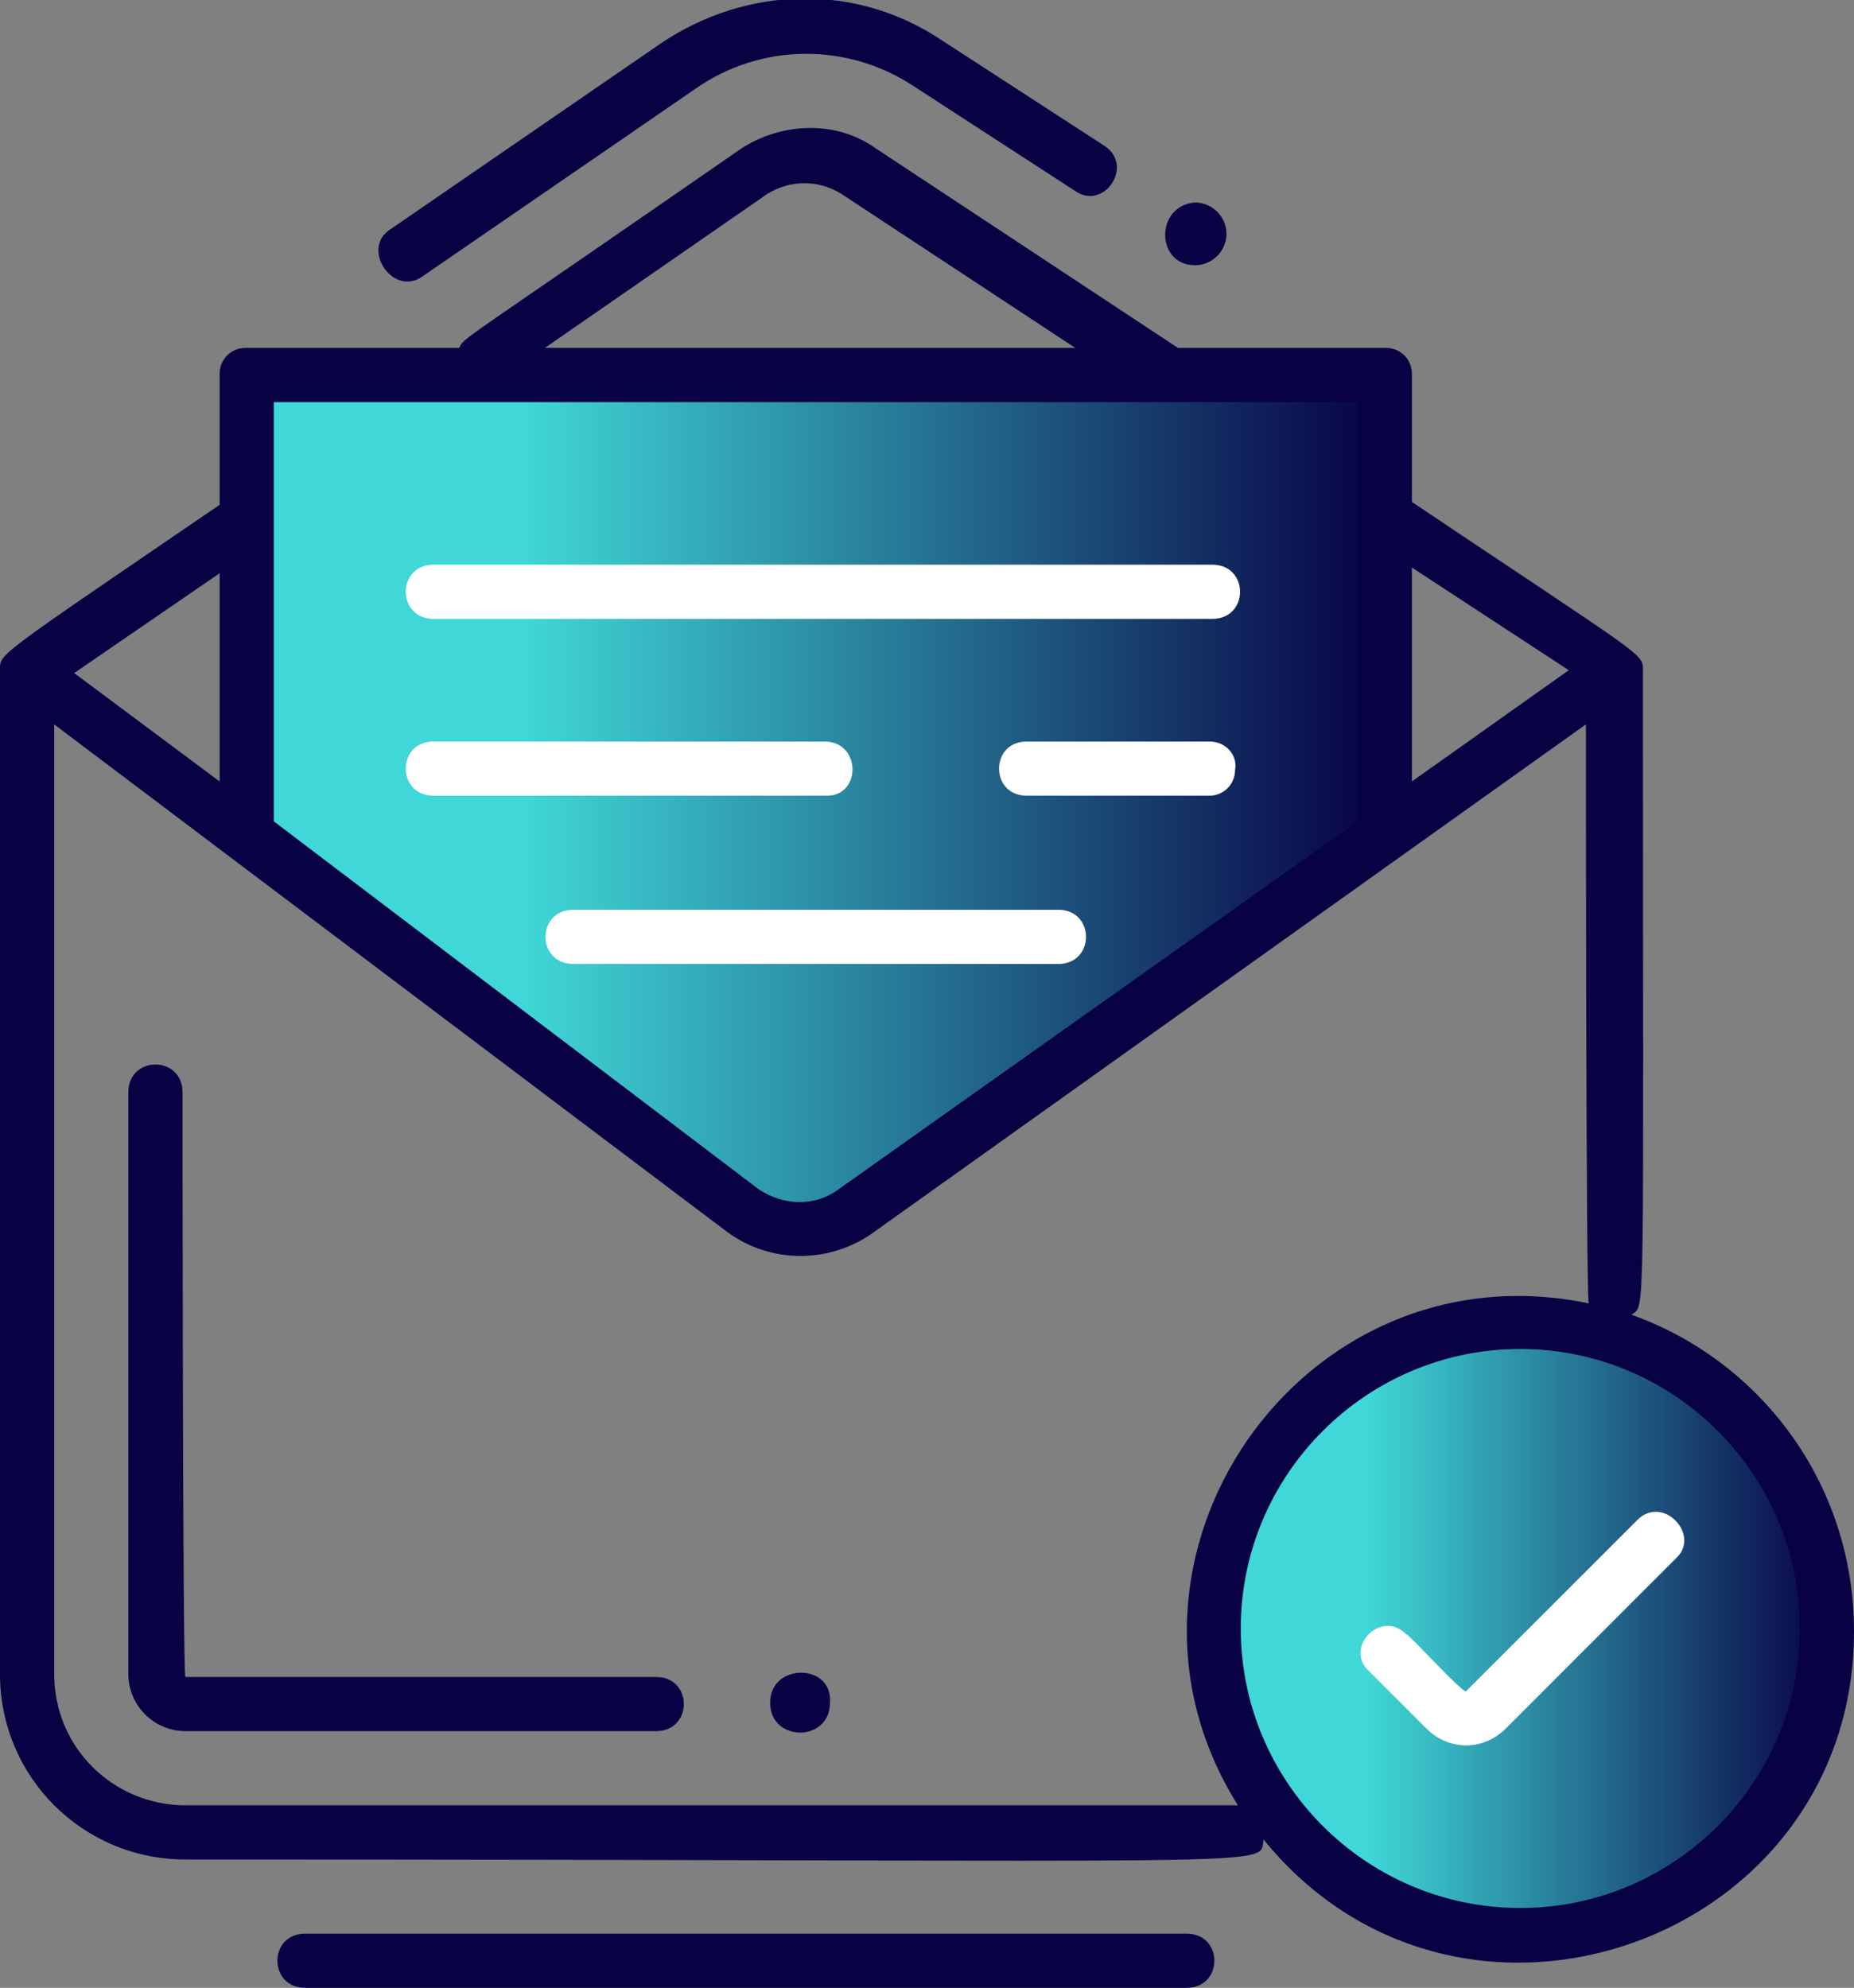 <?xml version="1.0" encoding="utf-8"?>
<!-- Generator: Adobe Illustrator 22.1.0, SVG Export Plug-In . SVG Version: 6.00 Build 0)  -->
<svg version="1.1" id="icons" xmlns="http://www.w3.org/2000/svg" xmlns:xlink="http://www.w3.org/1999/xlink" x="0px" y="0px"
	 viewBox="0 0 65 69.7" style="enable-background:new 0 0 65 69.7;" xml:space="preserve">
<rect x="0" y="0" width="65" height="69.7" fill="#808080" stroke="none"/>
<style type="text/css">
	.st0{fill:url(#SVGID_1_);}
	.st1{fill:url(#SVGID_2_);}
	.st2{fill:#080245;}
	.st3{fill:#FFFFFF;}
</style>
<g>
	<g>
		<linearGradient id="SVGID_1_" gradientUnits="userSpaceOnUse" x1="8.434" y1="28.143" x2="48.322" y2="28.143">
			<stop  offset="0.25" style="stop-color:#3FD7D7"/>
			<stop  offset="1" style="stop-color:#080245"/>
		</linearGradient>
		<polygon class="st0" points="48.3,29.6 28.1,43.2 8.4,28.5 8.4,13.1 48.3,13.1 		"/>
	</g>
	<linearGradient id="SVGID_2_" gradientUnits="userSpaceOnUse" x1="42.63" y1="57.117" x2="64.05" y2="57.117">
		<stop  offset="0.25" style="stop-color:#3FD7D7"/>
		<stop  offset="1" style="stop-color:#080245"/>
	</linearGradient>
	<circle class="st1" cx="53.3" cy="57.1" r="10.7"/>
	<path class="st2" d="M57.2,46.1c0.5-0.4,0.4,0.9,0.4-22.6c0,0,0,0,0,0c0-0.6,0.1-0.4-8.1-5.9v-4.5c0-0.5-0.4-0.9-0.9-0.9h-7.3
		l-10.6-7c-1.4-1-3.3-0.9-4.7,0c-10.1,7-9.7,6.6-9.9,7H8.6c-0.5,0-0.9,0.4-0.9,0.9v4.6C-0.2,23.1,0,22.9,0,23.5v35.2
		c0,3.6,2.9,6.5,6.5,6.5c39.5,0,37.6,0.3,37.8-0.7c6.9,8.5,20.7,3.6,20.7-7.3C65,52,61.7,47.7,57.2,46.1z M49.5,19.9l5.5,3.6
		l-5.5,3.9V19.9z M26.9,6.8c0.8-0.5,1.8-0.5,2.6,0l8.2,5.4H19.1L26.9,6.8z M9.6,14.1h38v14.7L29.4,41.7c-0.8,0.6-1.9,0.6-2.8,0
		L9.6,28.8V14.1z M7.7,20.1v7.3l-5.1-3.8L7.7,20.1z M6.5,63.3c-2.5,0-4.6-2-4.6-4.6V25.4l23.6,17.8c1.5,1.1,3.5,1.1,5,0.1l25.1-17.9
		c0,0.3,0,20.1,0.1,20.3c-10.1-2.1-17.7,9-12.3,17.6C43.3,63.3,6.6,63.3,6.5,63.3z M53.3,66.9c-5.4,0-9.8-4.4-9.8-9.8
		c0-5.4,4.4-9.8,9.8-9.8s9.8,4.4,9.8,9.8C63.1,62.5,58.7,66.9,53.3,66.9z"/>
	<path class="st2" d="M41.6,67.8H10.7c-1.3,0-1.3,1.9,0,1.9h30.9C42.9,69.7,42.9,67.8,41.6,67.8z"/>
	<path class="st2" d="M27,59.7c0,1.4,2.1,1.4,2.1,0C29.2,58.3,27,58.3,27,59.7z"/>
	<path class="st2" d="M14.8,9.7l9.6-6.6C26.7,1.5,29.7,1.5,32,3l5.7,3.7c1,0.7,2.1-0.9,1-1.6l-5.7-3.7c-3-2-6.8-1.9-9.8,0.1
		l-9.6,6.6C12.7,8.8,13.8,10.4,14.8,9.7z"/>
	<path class="st3" d="M42.4,26H36c-1.3,0-1.3,1.9,0,1.9h6.4c0.5,0,0.9-0.4,0.9-0.9C43.4,26.5,43,26,42.4,26z"/>
	<path class="st2" d="M41.9,9.3c0.6,0,1.1-0.5,1.1-1.1c0-0.6-0.5-1.1-1.1-1.1C40.5,7.2,40.5,9.3,41.9,9.3z"/>
	<path class="st3" d="M57.4,53.3l-6,6c-0.1,0.1-2-2-2.1-2c-0.9-0.9-2.2,0.5-1.3,1.3l2,2c0.8,0.8,2,0.8,2.8,0l6-6
		C59.6,53.8,58.3,52.4,57.4,53.3z"/>
	<path class="st2" d="M23,58.8H6.5c-0.1,0-0.1-20.4-0.1-20.5c0-1.3-1.9-1.3-1.9,0v20.4c0,1.1,0.9,2,2,2H23
		C24.3,60.7,24.3,58.8,23,58.8z"/>
	<path class="st3" d="M37.1,31.9h-17c-1.3,0-1.3,1.9,0,1.9h17C38.4,33.8,38.4,31.9,37.1,31.9z"/>
	<path class="st3" d="M15.2,21.7h27.3c1.3,0,1.3-1.9,0-1.9H15.2C13.9,19.8,13.9,21.7,15.2,21.7z"/>
	<path class="st3" d="M28.9,26H15.2c-1.3,0-1.3,1.9,0,1.9h13.8C30.2,27.9,30.2,26,28.9,26z"/>
</g>
</svg>

